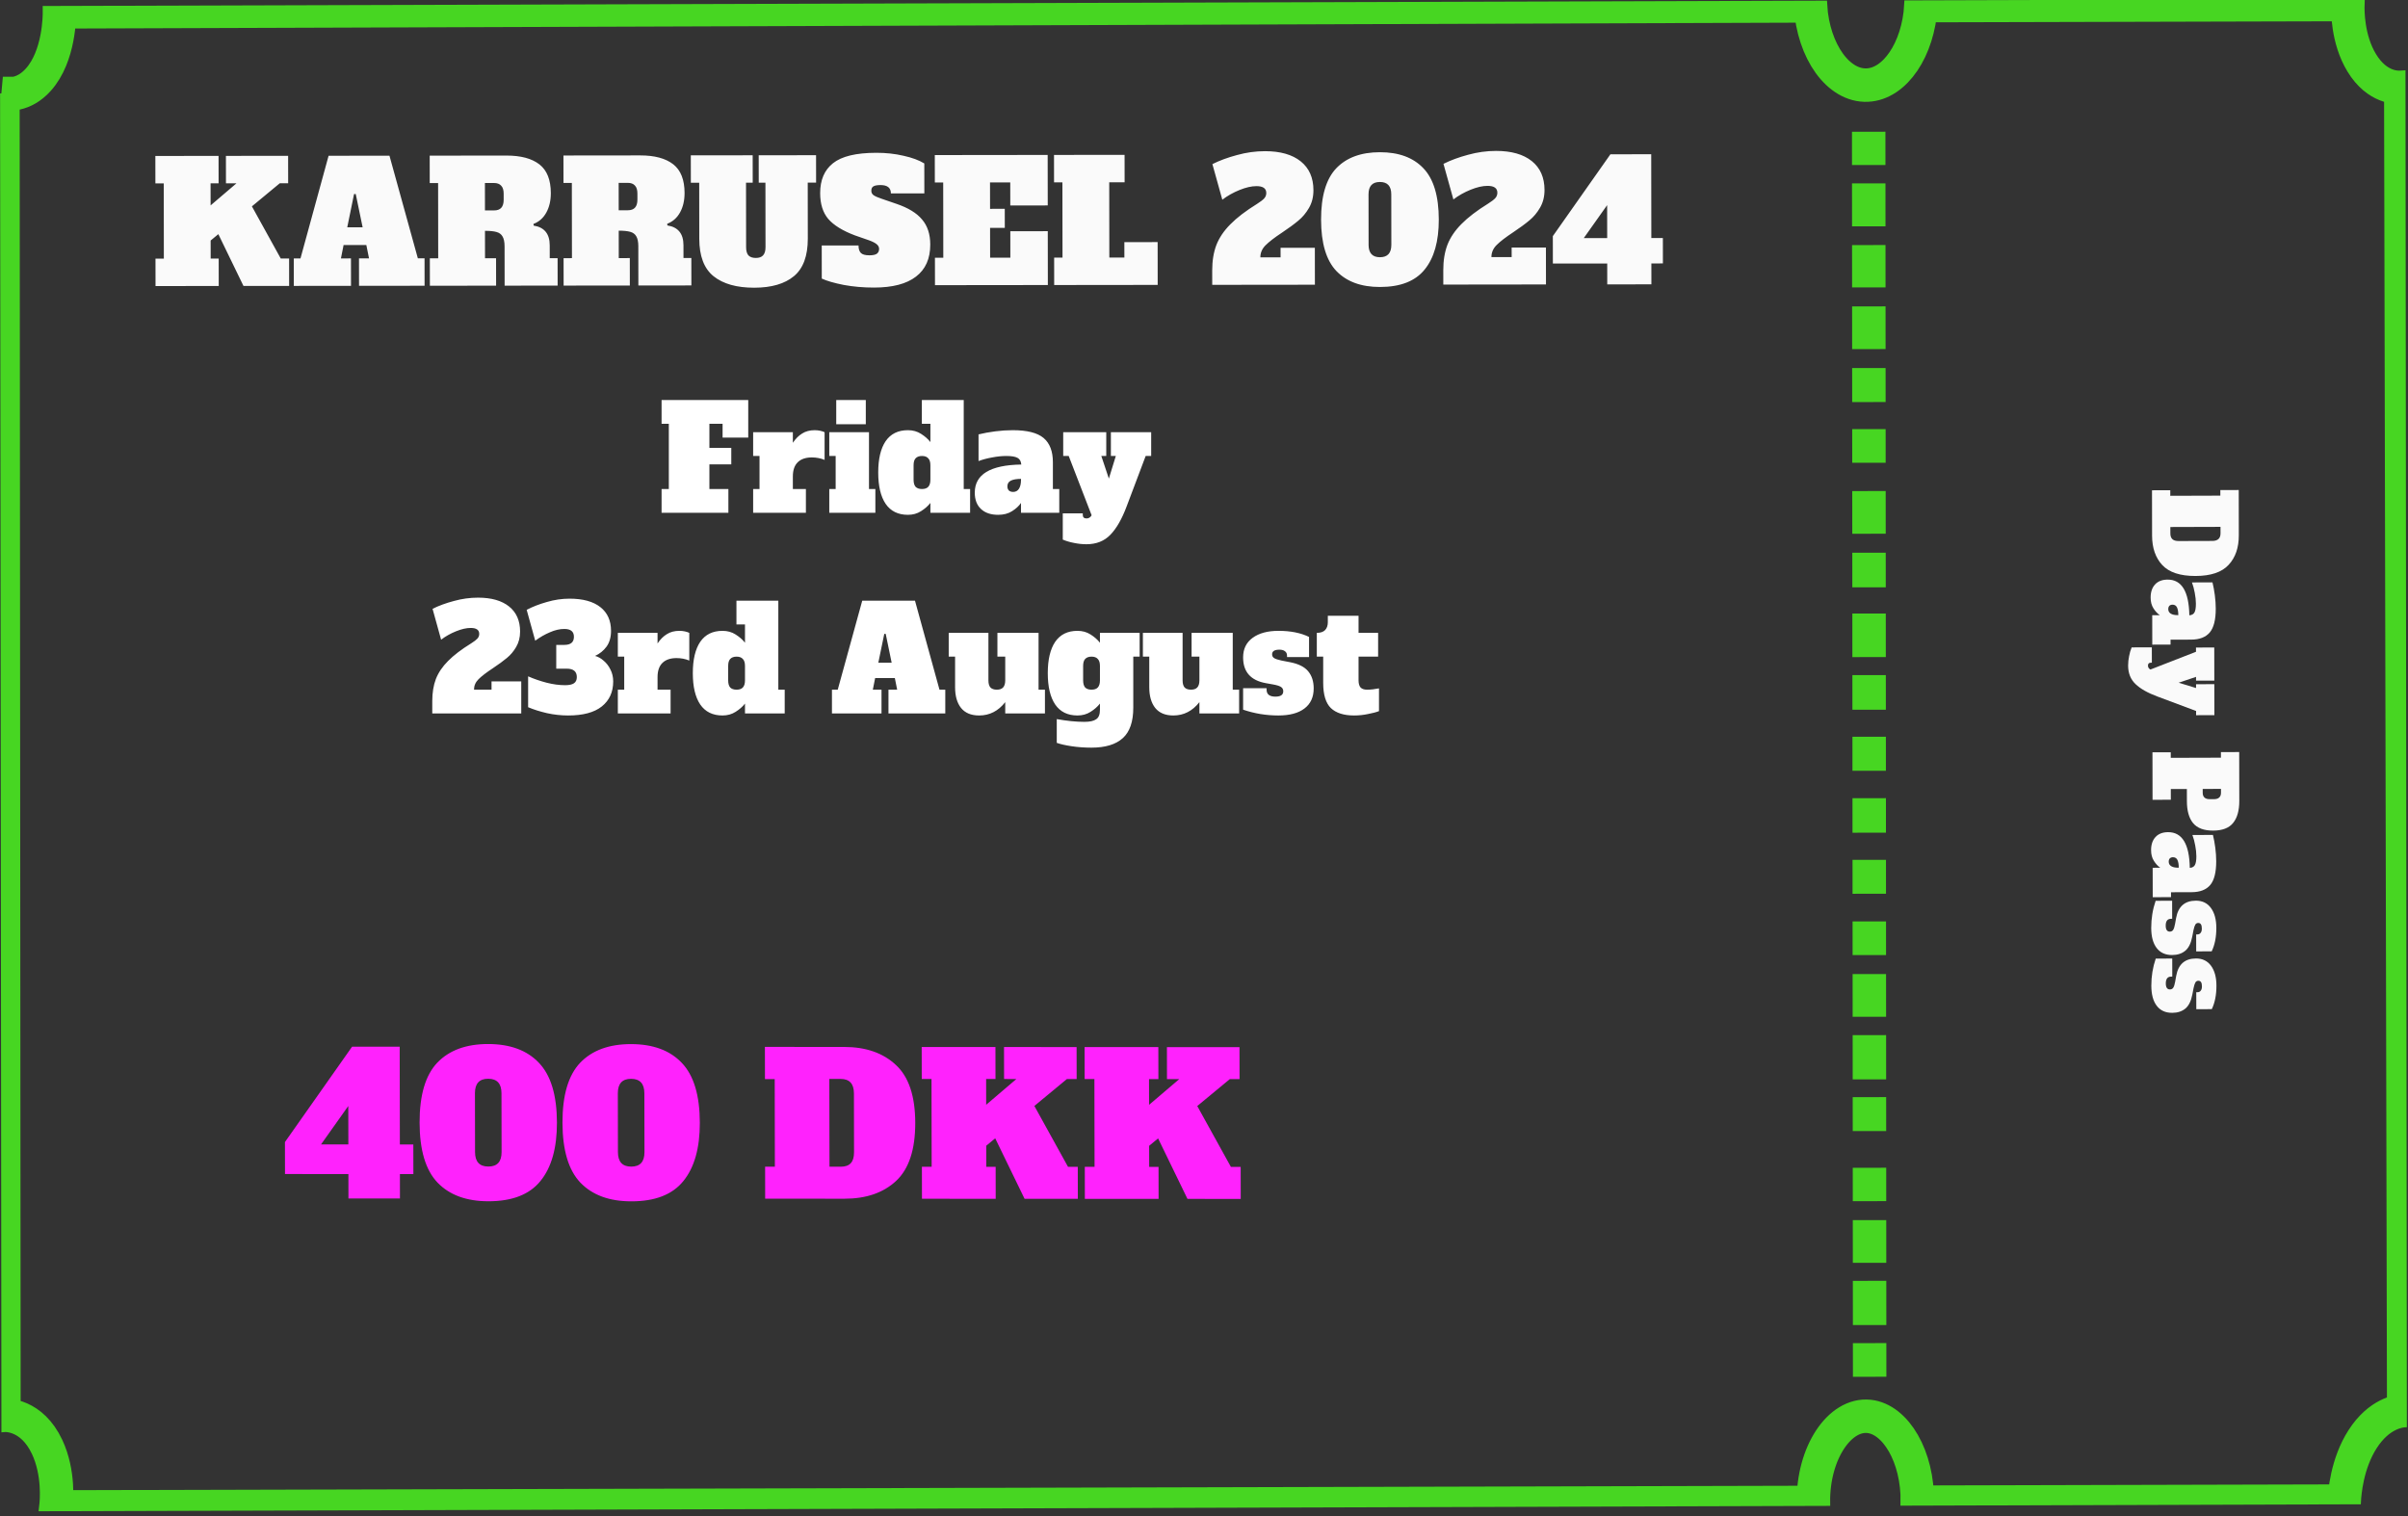 <svg width="432" height="272" viewBox="0 0 432 272" fill="none" xmlns="http://www.w3.org/2000/svg">
<rect x="0" y="0" width="432" height="272" fill="#333333" stroke="none"/>
<g clip-path="url(#clip0_181_1253)">
<path d="M0.515 16.763C1.279 16.903 4.176 17.305 6.868 14.304C10.676 10.07 10.671 2.804 10.67 2.126C115.384 1.765 220.088 1.42 324.802 1.059C325.331 9.286 329.851 15.5 335 15.266C339.947 15.049 344.136 8.922 344.623 1.009L421.21 0.814C421.18 1.744 421.094 6.993 423.702 11.274C426.491 15.869 430.161 15.702 430.704 15.669C430.875 94.807 431.047 173.945 431.228 253.083C430.373 253.148 426.814 253.599 423.861 258.193C421.018 262.613 420.64 267.91 420.561 269.313L343.973 269.508C344.078 261.327 340.08 254.607 335.293 254.115C330.074 253.577 325.232 260.603 325.33 269.555L10.031 270.357C10.141 269.396 10.63 264.24 8.454 259.596C5.684 253.708 1.089 253.894 0.706 253.926L0.525 16.763L0.515 16.763Z" stroke="#4CFF1F" stroke-opacity="0.8" stroke-width="6" stroke-miterlimit="10"/>
<path d="M335.248 23.635L335.252 29.609" stroke="#4CFF1F" stroke-opacity="0.8" stroke-width="6" stroke-miterlimit="10"/>
<path d="M335.255 32.902L335.261 40.61" stroke="#4CFF1F" stroke-opacity="0.8" stroke-width="6" stroke-miterlimit="10"/>
<path d="M335.263 43.967L335.269 51.565" stroke="#4CFF1F" stroke-opacity="0.8" stroke-width="6" stroke-miterlimit="10"/>
<path d="M335.272 54.969L335.277 62.63" stroke="#4CFF1F" stroke-opacity="0.8" stroke-width="6" stroke-miterlimit="10"/>
<path d="M335.28 66.033L335.285 72.133" stroke="#4CFF1F" stroke-opacity="0.8" stroke-width="6" stroke-miterlimit="10"/>
<path d="M335.288 76.987L335.293 83.024" stroke="#4CFF1F" stroke-opacity="0.8" stroke-width="6" stroke-miterlimit="10"/>
<path d="M335.297 88.099L335.303 95.76" stroke="#4CFF1F" stroke-opacity="0.8" stroke-width="6" stroke-miterlimit="10"/>
<path d="M335.305 99.164L335.31 105.375" stroke="#4CFF1F" stroke-opacity="0.8" stroke-width="6" stroke-miterlimit="10"/>
<path d="M335.314 110.071L335.32 117.889" stroke="#4CFF1F" stroke-opacity="0.8" stroke-width="6" stroke-miterlimit="10"/>
<path d="M335.322 121.12L335.327 127.33" stroke="#4CFF1F" stroke-opacity="0.8" stroke-width="6" stroke-miterlimit="10"/>
<path d="M335.331 132.184L335.335 138.284" stroke="#4CFF1F" stroke-opacity="0.8" stroke-width="6" stroke-miterlimit="10"/>
<path d="M335.339 143.201L335.344 149.396" stroke="#4CFF1F" stroke-opacity="0.8" stroke-width="6" stroke-miterlimit="10"/>
<path d="M335.348 154.266L335.352 160.351" stroke="#4CFF1F" stroke-opacity="0.8" stroke-width="6" stroke-miterlimit="10"/>
<path d="M335.356 165.315L335.361 171.352" stroke="#4CFF1F" stroke-opacity="0.8" stroke-width="6" stroke-miterlimit="10"/>
<path d="M335.363 174.756L335.369 182.417" stroke="#4CFF1F" stroke-opacity="0.8" stroke-width="6" stroke-miterlimit="10"/>
<path d="M335.372 185.71L335.378 193.654" stroke="#4CFF1F" stroke-opacity="0.8" stroke-width="6" stroke-miterlimit="10"/>
<path d="M335.38 196.838L335.385 202.922" stroke="#4CFF1F" stroke-opacity="0.8" stroke-width="6" stroke-miterlimit="10"/>
<path d="M335.39 209.51L335.394 215.5" stroke="#4CFF1F" stroke-opacity="0.8" stroke-width="6" stroke-miterlimit="10"/>
<path d="M335.397 218.904L335.403 226.565" stroke="#4CFF1F" stroke-opacity="0.8" stroke-width="6" stroke-miterlimit="10"/>
<path d="M335.406 229.795L335.412 237.724" stroke="#4CFF1F" stroke-opacity="0.8" stroke-width="6" stroke-miterlimit="10"/>
<path d="M335.414 240.97L335.419 247.007" stroke="#4CFF1F" stroke-opacity="0.8" stroke-width="6" stroke-miterlimit="10"/>
<path d="M389.353 87.952L389.354 88.952L398.334 88.924L398.333 87.924L401.633 87.914L401.647 96.034C401.651 98.261 401.041 100.03 399.817 101.34C398.606 102.664 396.627 103.33 393.88 103.338C391.134 103.346 389.146 102.692 387.917 101.376C386.701 100.073 386.091 98.308 386.087 96.082L386.073 87.962L389.353 87.952ZM389.367 95.712C389.367 96.165 389.488 96.504 389.728 96.731C389.969 96.956 390.342 97.069 390.849 97.067L396.889 97.049C397.876 97.046 398.368 96.591 398.367 95.684L398.364 94.524L389.364 94.552L389.367 95.712ZM389.402 115.646L386.122 115.656L386.113 110.376L387.473 110.372C387.046 110.08 386.665 109.667 386.331 109.135C385.996 108.616 385.829 107.977 385.827 107.217C385.825 106.217 386.091 105.429 386.623 104.854C387.155 104.279 387.908 103.99 388.881 103.987C391.401 103.98 392.699 106.116 392.773 110.396C393.226 110.354 393.533 110.18 393.692 109.873C393.865 109.566 393.951 109.045 393.949 108.312C393.948 107.712 393.88 107.065 393.746 106.373C393.624 105.693 393.457 105.067 393.242 104.494L396.922 104.483C397.097 105.189 397.238 105.955 397.346 106.782C397.455 107.608 397.509 108.415 397.511 109.201C397.514 111.188 397.157 112.609 396.438 113.464C395.72 114.32 394.607 114.75 393.101 114.755L389.401 114.766L389.402 115.646ZM390.793 110.362C390.792 109.762 390.711 109.295 390.55 108.962C390.39 108.643 390.123 108.484 389.75 108.485C389.523 108.485 389.336 108.553 389.19 108.686C389.057 108.833 388.99 109.034 388.991 109.287C388.992 109.634 389.139 109.9 389.432 110.086C389.726 110.271 390.14 110.364 390.673 110.362L390.793 110.362ZM397.265 128.307L393.985 128.317L393.984 127.557L387.039 124.958C385.291 124.31 383.983 123.567 383.115 122.73C382.234 121.892 381.792 120.787 381.789 119.414C381.788 118.854 381.847 118.287 381.966 117.713C382.072 117.139 382.224 116.619 382.423 116.152L386.043 116.141L386.048 118.901L385.848 118.901C385.515 118.902 385.349 119.076 385.349 119.423C385.35 119.729 385.497 119.962 385.79 120.121L393.965 116.937L393.963 116.177L397.243 116.167L397.254 122.107L393.974 122.117L393.973 121.437L390.855 122.486L393.976 123.437L393.975 122.757L397.255 122.747L397.265 128.307ZM389.437 134.963L389.439 135.963L398.439 135.936L398.437 134.936L401.717 134.926L401.733 143.706C401.736 145.426 401.365 146.74 400.62 147.649C399.888 148.558 398.696 149.015 397.042 149.02C395.389 149.025 394.188 148.576 393.44 147.671C392.705 146.767 392.336 145.455 392.333 143.735L392.329 141.555L389.449 141.563L389.452 143.483L386.172 143.493L386.157 134.973L389.437 134.963ZM395.17 142.226C395.171 142.999 395.599 143.385 396.452 143.382L397.172 143.38C397.612 143.379 397.932 143.278 398.132 143.077C398.345 142.89 398.451 142.603 398.45 142.216L398.449 141.536L395.169 141.546L395.17 142.226ZM389.484 160.958L386.204 160.968L386.194 155.688L387.554 155.684C387.127 155.392 386.746 154.98 386.412 154.447C386.078 153.928 385.91 153.289 385.909 152.529C385.907 151.529 386.172 150.742 386.704 150.167C387.237 149.592 387.989 149.303 388.963 149.3C391.483 149.292 392.78 151.428 392.854 155.708C393.308 155.667 393.614 155.492 393.773 155.185C393.946 154.878 394.032 154.358 394.031 153.624C394.029 153.024 393.962 152.378 393.827 151.685C393.706 151.005 393.538 150.379 393.324 149.807L397.004 149.795C397.178 150.502 397.32 151.268 397.428 152.094C397.536 152.92 397.591 153.727 397.592 154.514C397.596 156.5 397.238 157.921 396.52 158.777C395.801 159.632 394.689 160.062 393.182 160.067L389.482 160.078L389.484 160.958ZM390.874 155.674C390.873 155.074 390.792 154.608 390.632 154.275C390.471 153.955 390.204 153.796 389.831 153.797C389.604 153.798 389.418 153.865 389.271 153.999C389.138 154.146 389.072 154.346 389.072 154.599C389.073 154.946 389.22 155.212 389.514 155.398C389.807 155.584 390.221 155.676 390.754 155.674L390.874 155.674ZM385.934 166.474C385.931 164.794 386.194 163.173 386.725 161.611L389.685 161.602L389.691 164.842L389.491 164.843C388.851 164.845 388.531 165.252 388.533 166.066C388.534 166.786 388.781 167.145 389.275 167.144C389.541 167.143 389.741 167.035 389.874 166.822C390.007 166.621 390.12 166.261 390.212 165.741L390.39 164.74C390.76 162.646 391.945 161.595 393.945 161.589C395.105 161.586 396.006 162.023 396.647 162.901C397.289 163.779 397.611 164.965 397.614 166.458C397.617 168.125 397.339 169.532 396.781 170.681L394.001 170.689L393.996 167.649L394.196 167.649C394.462 167.648 394.662 167.554 394.795 167.367C394.942 167.193 395.014 166.933 395.014 166.586C395.013 165.919 394.799 165.587 394.372 165.588C394.145 165.589 393.972 165.683 393.853 165.87C393.733 166.057 393.62 166.397 393.514 166.891L393.296 168.031C393.072 169.219 392.653 170.067 392.041 170.575C391.429 171.084 390.642 171.339 389.682 171.342C388.469 171.346 387.542 170.922 386.9 170.071C386.259 169.233 385.936 168.034 385.934 166.474ZM385.952 176.845C385.949 175.165 386.213 173.544 386.743 171.982L389.703 171.973L389.709 175.213L389.509 175.214C388.869 175.216 388.55 175.624 388.551 176.437C388.553 177.157 388.8 177.516 389.293 177.515C389.56 177.514 389.76 177.407 389.893 177.193C390.026 176.992 390.138 176.632 390.231 176.112L390.409 175.111C390.779 173.017 391.963 171.967 393.963 171.96C395.123 171.957 396.024 172.394 396.666 173.272C397.307 174.15 397.63 175.336 397.632 176.829C397.635 178.496 397.358 179.904 396.8 181.052L394.02 181.06L394.014 178.02L394.214 178.02C394.481 178.019 394.681 177.925 394.814 177.738C394.96 177.564 395.033 177.304 395.032 176.957C395.031 176.291 394.817 175.958 394.391 175.959C394.164 175.96 393.991 176.054 393.871 176.241C393.751 176.428 393.639 176.768 393.533 177.262L393.315 178.402C393.09 179.59 392.672 180.438 392.06 180.946C391.447 181.455 390.661 181.711 389.701 181.713C388.488 181.717 387.56 181.293 386.919 180.442C386.277 179.604 385.955 178.405 385.952 176.845Z" fill="#FAFAFA"/>
<path d="M50.365 46.376L51.865 46.375L51.872 51.295L43.682 51.304L39.17 42.009L37.791 43.151L37.795 46.391L39.235 46.389L39.242 51.309L27.902 51.322L27.895 46.402L29.395 46.401L29.378 32.901L27.878 32.902L27.871 27.982L39.211 27.969L39.218 32.889L37.778 32.891L37.783 36.851L42.428 32.886L40.538 32.888L40.531 27.968L51.691 27.955L51.697 32.875L50.197 32.877L45.193 37.022L50.365 46.376ZM74.964 46.348L76.164 46.347L76.171 51.267L64.411 51.28L64.404 46.36L66.204 46.358L65.721 43.959L61.641 43.963L61.164 46.364L62.964 46.362L62.971 51.282L52.711 51.294L52.704 46.374L53.904 46.372L58.95 27.946L69.87 27.934L74.964 46.348ZM62.297 40.783L65.057 40.779L63.819 34.811L63.519 34.811L62.297 40.783ZM77.114 46.346L78.614 46.344L78.596 32.844L77.096 32.846L77.09 27.925L90.86 27.91C93.44 27.907 95.41 28.434 96.772 29.493C98.133 30.551 98.815 32.27 98.819 34.65C98.82 35.99 98.552 37.151 98.013 38.131C97.475 39.112 96.705 39.793 95.706 40.174L95.736 40.474C97.657 40.772 98.618 41.951 98.621 44.011L98.624 46.321L100.034 46.319L100.041 51.239L90.531 51.25L90.521 44.2C90.52 43.42 90.399 42.83 90.159 42.43C89.938 42.031 89.578 41.761 89.078 41.622C88.598 41.482 87.907 41.413 87.007 41.414L87.014 46.334L88.994 46.332L89.001 51.252L77.121 51.266L77.114 46.346ZM88.623 37.752C89.203 37.752 89.632 37.601 89.912 37.301C90.212 36.98 90.361 36.49 90.36 35.83L90.359 34.75C90.358 34.09 90.207 33.61 89.907 33.311C89.626 32.991 89.196 32.831 88.616 32.832L86.996 32.834L87.003 37.754L88.623 37.752ZM101.108 46.318L102.608 46.316L102.59 32.816L101.09 32.818L101.084 27.898L114.854 27.882C117.434 27.879 119.404 28.407 120.766 29.465C122.127 30.523 122.809 32.243 122.813 34.623C122.814 35.963 122.546 37.123 122.007 38.104C121.469 39.084 120.699 39.765 119.7 40.146L119.73 40.446C121.651 40.744 122.612 41.923 122.615 43.983L122.618 46.293L124.028 46.291L124.035 51.211L114.525 51.222L114.515 44.172C114.514 43.392 114.394 42.803 114.153 42.403C113.932 42.003 113.572 41.733 113.072 41.594C112.592 41.455 111.902 41.385 111.002 41.386L111.008 46.306L112.988 46.304L112.995 51.224L101.115 51.238L101.108 46.318ZM112.617 37.724C113.197 37.724 113.627 37.573 113.906 37.273C114.206 36.953 114.355 36.462 114.354 35.803L114.353 34.722C114.352 34.062 114.201 33.583 113.901 33.283C113.62 32.963 113.19 32.804 112.61 32.804L110.99 32.806L110.997 37.726L112.617 37.724ZM135.304 51.618C132.164 51.622 129.733 50.935 128.011 49.557C126.309 48.179 125.456 45.94 125.452 42.84L125.439 32.79L123.939 32.791L123.932 27.871L135.032 27.859L135.039 32.779L133.839 32.78L133.854 44.36C133.855 45.02 133.996 45.51 134.276 45.83C134.577 46.129 135.017 46.279 135.597 46.278C136.177 46.277 136.607 46.127 136.886 45.827C137.186 45.506 137.335 45.016 137.334 44.356L137.319 32.776L136.119 32.777L136.112 27.857L146.402 27.846L146.409 32.766L144.909 32.767L144.922 42.817C144.926 45.917 144.099 48.158 142.441 49.54C140.783 50.922 138.404 51.615 135.304 51.618ZM156.821 51.593C154.901 51.596 153.081 51.438 151.361 51.12C149.66 50.782 148.35 50.403 147.429 49.984L147.421 44.044L154.021 44.037C154.022 44.657 154.163 45.107 154.443 45.386C154.724 45.666 155.234 45.805 155.974 45.804C156.594 45.804 157.034 45.713 157.293 45.533C157.573 45.333 157.713 45.042 157.712 44.663C157.712 44.343 157.581 44.073 157.321 43.853C157.061 43.613 156.611 43.374 155.97 43.135L153.389 42.237C151.168 41.4 149.567 40.412 148.585 39.273C147.624 38.134 147.142 36.595 147.139 34.655C147.136 32.295 147.903 30.504 149.442 29.282C151 28.04 153.589 27.417 157.209 27.413C158.949 27.411 160.58 27.589 162.1 27.947C163.64 28.286 164.881 28.744 165.822 29.323L165.829 34.693L159.829 34.7C159.828 33.7 159.207 33.201 157.967 33.202C157.367 33.203 156.937 33.283 156.677 33.444C156.438 33.584 156.318 33.844 156.318 34.224C156.319 34.564 156.459 34.834 156.739 35.034C157.04 35.233 157.52 35.443 158.18 35.662L160.791 36.559C162.912 37.276 164.454 38.215 165.415 39.374C166.397 40.512 166.889 42.012 166.891 43.872C166.895 46.412 166.037 48.333 164.319 49.635C162.621 50.937 160.121 51.59 156.821 51.593ZM167.736 51.161L167.729 46.241L169.229 46.239L169.211 32.739L167.711 32.741L167.705 27.821L187.955 27.797L187.967 36.858L181.247 36.865L181.241 32.725L177.611 32.73L177.618 37.469L180.258 37.466L180.262 40.886L177.622 40.889L177.629 46.23L181.259 46.225L181.253 41.485L187.973 41.477L187.986 51.138L167.736 51.161ZM189.122 51.136L189.116 46.216L190.616 46.215L190.598 32.715L189.098 32.716L189.091 27.796L201.751 27.782L201.758 32.702L198.998 32.705L199.016 46.205L201.716 46.202L201.712 43.442L207.682 43.435L207.692 51.115L189.122 51.136ZM217.473 48.523C217.47 46.803 217.718 45.283 218.217 43.963C218.735 42.642 219.573 41.401 220.732 40.24C221.89 39.058 223.488 37.837 225.527 36.574C226.126 36.194 226.546 35.873 226.786 35.613C227.045 35.332 227.175 35.002 227.174 34.622C227.173 33.802 226.583 33.393 225.403 33.394C224.523 33.395 223.513 33.627 222.373 34.088C221.234 34.549 220.205 35.13 219.286 35.831L217.507 29.443C218.786 28.802 220.256 28.26 221.915 27.818C223.575 27.356 225.244 27.125 226.924 27.123C229.684 27.119 231.825 27.727 233.347 28.945C234.868 30.163 235.631 31.892 235.634 34.133C235.635 35.333 235.367 36.393 234.828 37.313C234.309 38.214 233.67 38.975 232.911 39.596C232.172 40.217 231.203 40.928 230.004 41.729C228.665 42.611 227.676 43.372 227.037 44.013C226.417 44.633 226.108 45.353 226.11 46.173L229.74 46.169L229.737 44.459L235.887 44.452L235.896 51.082L217.476 51.103L217.473 48.523ZM247.579 51.489C244.199 51.493 241.588 50.536 239.745 48.618C237.923 46.7 237.009 43.631 237.003 39.411C236.997 35.191 237.903 32.12 239.721 30.198C241.558 28.276 244.167 27.313 247.547 27.309C250.927 27.305 253.528 28.262 255.351 30.18C257.193 32.098 258.117 35.167 258.123 39.387C258.128 43.287 257.282 46.278 255.585 48.359C253.908 50.441 251.239 51.484 247.579 51.489ZM247.572 46.149C248.932 46.147 249.611 45.406 249.609 43.926L249.597 34.866C249.595 33.386 248.914 32.647 247.554 32.649C246.194 32.65 245.515 33.391 245.517 34.871L245.529 43.931C245.531 45.411 246.212 46.15 247.572 46.149ZM258.928 48.476C258.925 46.756 259.173 45.235 259.672 43.915C260.19 42.594 261.028 41.353 262.187 40.192C263.345 39.011 264.943 37.789 266.982 36.526C267.581 36.146 268.001 35.825 268.241 35.565C268.5 35.285 268.63 34.954 268.629 34.574C268.628 33.754 268.038 33.345 266.858 33.346C265.978 33.347 264.968 33.579 263.828 34.04C262.689 34.501 261.66 35.083 260.741 35.783L258.962 29.396C260.241 28.754 261.711 28.212 263.37 27.77C265.03 27.309 266.699 27.077 268.379 27.075C271.139 27.072 273.28 27.679 274.802 28.897C276.323 30.116 277.086 31.845 277.089 34.085C277.09 35.285 276.822 36.345 276.283 37.266C275.764 38.166 275.125 38.927 274.366 39.548C273.627 40.169 272.658 40.88 271.459 41.681C270.12 42.563 269.131 43.324 268.492 43.965C267.872 44.585 267.563 45.306 267.565 46.126L271.195 46.121L271.192 44.411L277.342 44.404L277.351 51.034L258.931 51.056L258.928 48.476ZM288.343 51.022L288.338 47.272L278.588 47.283L278.582 42.363L288.912 27.681L296.232 27.673L296.252 42.703L298.322 42.7L298.328 47.26L296.258 47.263L296.263 51.013L288.343 51.022ZM284.132 42.717L288.332 42.712L288.325 36.802L284.132 42.717Z" fill="#FAFAFA"/>
<path d="M118.688 92L118.688 87.736L119.988 87.736L119.988 76.036L118.688 76.036L118.688 71.772L134.236 71.772L134.236 78.506L129.634 78.506L129.634 76.036L127.268 76.036L127.268 80.352L131.194 80.352L131.194 83.316L127.268 83.316L127.268 87.736L130.674 87.736L130.674 92L118.688 92ZM146.166 77.18C146.512 77.18 146.842 77.215 147.154 77.284C147.466 77.353 147.726 77.44 147.934 77.544L147.934 82.51C147.223 82.215 146.46 82.068 145.646 82.068C144.554 82.068 143.713 82.354 143.124 82.926C142.534 83.498 142.24 84.347 142.24 85.474L142.24 87.736L144.58 87.736L144.58 92L135.116 92L135.116 87.736L136.26 87.736L136.26 81.808L135.116 81.808L135.116 77.544L142.24 77.544L142.24 79.442C142.725 78.714 143.28 78.159 143.904 77.778C144.528 77.379 145.282 77.18 146.166 77.18ZM150.023 76.114L150.023 71.772L155.327 71.772L155.327 76.114L150.023 76.114ZM148.775 92L148.775 87.736L149.919 87.736L149.919 81.808L148.775 81.808L148.775 77.544L155.899 77.544L155.899 87.736L157.043 87.736L157.043 92L148.775 92ZM162.885 92.364C161.117 92.364 159.782 91.705 158.881 90.388C157.997 89.071 157.555 87.199 157.555 84.772C157.555 82.345 157.997 80.473 158.881 79.156C159.782 77.839 161.117 77.18 162.885 77.18C163.769 77.18 164.549 77.397 165.225 77.83C165.918 78.263 166.482 78.757 166.915 79.312L166.915 76.036L165.381 76.036L165.381 71.772L172.895 71.772L172.895 87.736L174.039 87.736L174.039 92L166.915 92L166.915 90.232C166.482 90.787 165.918 91.281 165.225 91.714C164.549 92.147 163.769 92.364 162.885 92.364ZM165.407 87.736C165.91 87.736 166.282 87.606 166.525 87.346C166.785 87.069 166.915 86.644 166.915 86.072L166.915 83.472C166.915 82.9 166.785 82.484 166.525 82.224C166.282 81.947 165.91 81.808 165.407 81.808C164.904 81.808 164.523 81.947 164.263 82.224C164.02 82.484 163.899 82.9 163.899 83.472L163.899 86.072C163.899 86.644 164.02 87.069 164.263 87.346C164.523 87.606 164.904 87.736 165.407 87.736ZM190.034 87.736L190.034 92L183.17 92L183.17 90.232C182.789 90.787 182.252 91.281 181.558 91.714C180.882 92.147 180.05 92.364 179.062 92.364C177.762 92.364 176.74 92.017 175.994 91.324C175.249 90.631 174.876 89.651 174.876 88.386C174.876 85.11 177.658 83.429 183.222 83.342C183.17 82.753 182.945 82.354 182.546 82.146C182.148 81.921 181.472 81.808 180.518 81.808C179.738 81.808 178.898 81.895 177.996 82.068C177.112 82.224 176.298 82.441 175.552 82.718L175.552 77.934C176.471 77.709 177.468 77.527 178.542 77.388C179.617 77.249 180.666 77.18 181.688 77.18C184.271 77.18 186.117 77.648 187.226 78.584C188.336 79.52 188.89 80.967 188.89 82.926L188.89 87.736L190.034 87.736ZM183.17 85.916C182.39 85.916 181.784 86.02 181.35 86.228C180.934 86.436 180.726 86.783 180.726 87.268C180.726 87.563 180.813 87.805 180.986 87.996C181.177 88.169 181.437 88.256 181.766 88.256C182.217 88.256 182.564 88.065 182.806 87.684C183.049 87.303 183.17 86.765 183.17 86.072L183.17 85.916ZM206.524 77.544L206.524 81.808L205.536 81.808L202.13 90.83C201.281 93.101 200.31 94.799 199.218 95.926C198.126 97.07 196.688 97.642 194.902 97.642C194.174 97.642 193.438 97.564 192.692 97.408C191.947 97.269 191.271 97.07 190.664 96.81L190.664 92.104L194.252 92.104L194.252 92.364C194.252 92.797 194.478 93.014 194.928 93.014C195.327 93.014 195.63 92.823 195.838 92.442L191.73 81.808L190.742 81.808L190.742 77.544L198.464 77.544L198.464 81.808L197.58 81.808L198.932 85.864L200.18 81.808L199.296 81.808L199.296 77.544L206.524 77.544ZM77.55 125.764C77.55 124.273 77.767 122.956 78.2 121.812C78.651 120.668 79.379 119.593 80.384 118.588C81.39 117.565 82.776 116.508 84.544 115.416C85.064 115.087 85.428 114.809 85.636 114.584C85.862 114.341 85.974 114.055 85.974 113.726C85.974 113.015 85.463 112.66 84.44 112.66C83.678 112.66 82.802 112.859 81.814 113.258C80.826 113.657 79.934 114.159 79.136 114.766L77.602 109.228C78.712 108.673 79.986 108.205 81.424 107.824C82.863 107.425 84.31 107.226 85.766 107.226C88.158 107.226 90.013 107.755 91.33 108.812C92.648 109.869 93.306 111.369 93.306 113.31C93.306 114.35 93.072 115.269 92.604 116.066C92.154 116.846 91.599 117.505 90.94 118.042C90.299 118.579 89.458 119.195 88.418 119.888C87.257 120.651 86.399 121.309 85.844 121.864C85.307 122.401 85.038 123.025 85.038 123.736L88.184 123.736L88.184 122.254L93.514 122.254L93.514 128L77.55 128L77.55 125.764ZM106.759 117.678C107.296 117.817 107.808 118.103 108.293 118.536C108.796 118.952 109.203 119.481 109.515 120.122C109.844 120.763 110.009 121.474 110.009 122.254C110.009 124.161 109.324 125.66 107.955 126.752C106.603 127.827 104.592 128.364 101.923 128.364C100.658 128.364 99.392 128.225 98.127 127.948C96.862 127.653 95.735 127.298 94.747 126.882L94.747 121.344C95.822 121.812 96.931 122.193 98.075 122.488C99.236 122.783 100.337 122.93 101.377 122.93C102.105 122.93 102.634 122.817 102.963 122.592C103.31 122.367 103.483 121.994 103.483 121.474C103.483 120.469 102.876 119.966 101.663 119.966L99.791 119.966L99.791 115.702L101.247 115.702C102.391 115.702 102.963 115.217 102.963 114.246C102.963 113.31 102.391 112.842 101.247 112.842C100.415 112.842 99.548 113.041 98.647 113.44C97.746 113.821 96.87 114.324 96.021 114.948L94.487 109.41C95.544 108.855 96.749 108.387 98.101 108.006C99.453 107.607 100.814 107.408 102.183 107.408C104.575 107.408 106.412 107.911 107.695 108.916C108.978 109.921 109.619 111.343 109.619 113.18C109.619 114.324 109.35 115.269 108.813 116.014C108.276 116.742 107.591 117.297 106.759 117.678ZM121.892 113.18C122.239 113.18 122.568 113.215 122.88 113.284C123.192 113.353 123.452 113.44 123.66 113.544L123.66 118.51C122.95 118.215 122.187 118.068 121.372 118.068C120.28 118.068 119.44 118.354 118.85 118.926C118.261 119.498 117.966 120.347 117.966 121.474L117.966 123.736L120.306 123.736L120.306 128L110.842 128L110.842 123.736L111.986 123.736L111.986 117.808L110.842 117.808L110.842 113.544L117.966 113.544L117.966 115.442C118.452 114.714 119.006 114.159 119.63 113.778C120.254 113.379 121.008 113.18 121.892 113.18ZM129.623 128.364C127.855 128.364 126.521 127.705 125.619 126.388C124.735 125.071 124.293 123.199 124.293 120.772C124.293 118.345 124.735 116.473 125.619 115.156C126.521 113.839 127.855 113.18 129.623 113.18C130.507 113.18 131.287 113.397 131.963 113.83C132.657 114.263 133.22 114.757 133.653 115.312L133.653 112.036L132.119 112.036L132.119 107.772L139.633 107.772L139.633 123.736L140.777 123.736L140.777 128L133.653 128L133.653 126.232C133.22 126.787 132.657 127.281 131.963 127.714C131.287 128.147 130.507 128.364 129.623 128.364ZM132.145 123.736C132.648 123.736 133.021 123.606 133.263 123.346C133.523 123.069 133.653 122.644 133.653 122.072L133.653 119.472C133.653 118.9 133.523 118.484 133.263 118.224C133.021 117.947 132.648 117.808 132.145 117.808C131.643 117.808 131.261 117.947 131.001 118.224C130.759 118.484 130.637 118.9 130.637 119.472L130.637 122.072C130.637 122.644 130.759 123.069 131.001 123.346C131.261 123.606 131.643 123.736 132.145 123.736ZM168.545 123.736L169.585 123.736L169.585 128L159.393 128L159.393 123.736L160.953 123.736L160.537 121.656L157.001 121.656L156.585 123.736L158.145 123.736L158.145 128L149.253 128L149.253 123.736L150.293 123.736L154.687 107.772L164.151 107.772L168.545 123.736ZM157.573 118.9L159.965 118.9L158.899 113.726L158.639 113.726L157.573 118.9ZM187.465 123.736L187.465 128L180.341 128L180.341 125.972C179.093 127.567 177.533 128.364 175.661 128.364C174.222 128.364 173.139 127.913 172.411 127.012C171.7 126.111 171.345 124.871 171.345 123.294L171.345 117.808L170.201 117.808L170.201 113.544L177.325 113.544L177.325 122.072C177.325 122.644 177.446 123.069 177.689 123.346C177.949 123.606 178.33 123.736 178.833 123.736C179.335 123.736 179.708 123.606 179.951 123.346C180.211 123.069 180.341 122.644 180.341 122.072L180.341 117.808L178.937 117.808L178.937 113.544L186.321 113.544L186.321 123.736L187.465 123.736ZM195.799 134.136C194.551 134.136 193.355 134.049 192.211 133.876C191.084 133.703 190.209 133.503 189.585 133.278L189.585 129.014C191.422 129.343 193.069 129.508 194.525 129.508C195.513 129.508 196.224 129.352 196.657 129.04C197.108 128.745 197.333 128.182 197.333 127.35L197.333 126.232C196.9 126.787 196.336 127.281 195.643 127.714C194.967 128.147 194.187 128.364 193.303 128.364C191.535 128.364 190.2 127.705 189.299 126.388C188.415 125.071 187.973 123.199 187.973 120.772C187.973 118.345 188.415 116.473 189.299 115.156C190.2 113.839 191.535 113.18 193.303 113.18C194.187 113.18 194.967 113.397 195.643 113.83C196.336 114.263 196.9 114.757 197.333 115.312L197.333 113.544L204.457 113.544L204.457 117.808L203.313 117.808L203.313 126.96C203.313 129.473 202.689 131.293 201.441 132.42C200.193 133.564 198.312 134.136 195.799 134.136ZM195.825 123.736C196.328 123.736 196.7 123.606 196.943 123.346C197.203 123.069 197.333 122.644 197.333 122.072L197.333 119.472C197.333 118.9 197.203 118.484 196.943 118.224C196.7 117.947 196.328 117.808 195.825 117.808C195.322 117.808 194.941 117.947 194.681 118.224C194.438 118.484 194.317 118.9 194.317 119.472L194.317 122.072C194.317 122.644 194.438 123.069 194.681 123.346C194.941 123.606 195.322 123.736 195.825 123.736ZM222.301 123.736L222.301 128L215.177 128L215.177 125.972C213.929 127.567 212.369 128.364 210.497 128.364C209.058 128.364 207.975 127.913 207.247 127.012C206.536 126.111 206.181 124.871 206.181 123.294L206.181 117.808L205.037 117.808L205.037 113.544L212.161 113.544L212.161 122.072C212.161 122.644 212.282 123.069 212.525 123.346C212.785 123.606 213.166 123.736 213.669 123.736C214.171 123.736 214.544 123.606 214.787 123.346C215.047 123.069 215.177 122.644 215.177 122.072L215.177 117.808L213.773 117.808L213.773 113.544L221.157 113.544L221.157 123.736L222.301 123.736ZM229.335 128.364C227.151 128.364 225.045 128.017 223.017 127.324L223.017 123.476L227.229 123.476L227.229 123.736C227.229 124.568 227.757 124.984 228.815 124.984C229.751 124.984 230.219 124.663 230.219 124.022C230.219 123.675 230.08 123.415 229.803 123.242C229.543 123.069 229.075 122.921 228.399 122.8L227.099 122.566C224.377 122.081 223.017 120.538 223.017 117.938C223.017 116.43 223.589 115.26 224.733 114.428C225.877 113.596 227.419 113.18 229.361 113.18C231.527 113.18 233.356 113.544 234.847 114.272L234.847 117.886L230.895 117.886L230.895 117.626C230.895 117.279 230.773 117.019 230.531 116.846C230.305 116.655 229.967 116.56 229.517 116.56C228.65 116.56 228.217 116.837 228.217 117.392C228.217 117.687 228.338 117.912 228.581 118.068C228.823 118.224 229.265 118.371 229.907 118.51L231.389 118.796C232.931 119.091 234.032 119.637 234.691 120.434C235.349 121.231 235.679 122.254 235.679 123.502C235.679 125.079 235.124 126.284 234.015 127.116C232.923 127.948 231.363 128.364 229.335 128.364ZM242.921 128.364C241.084 128.364 239.697 127.922 238.761 127.038C237.843 126.137 237.383 124.629 237.383 122.514L237.383 117.808L236.239 117.808L236.239 113.544C236.898 113.544 237.392 113.379 237.721 113.05C238.051 112.703 238.215 112.235 238.215 111.646L238.215 110.476L243.727 110.476L243.727 113.544L247.237 113.544L247.237 117.808L243.727 117.808L243.727 122.072C243.727 122.644 243.849 123.069 244.091 123.346C244.351 123.606 244.733 123.736 245.235 123.736C245.894 123.736 246.613 123.658 247.393 123.502L247.393 127.584C246.908 127.775 246.249 127.948 245.417 128.104C244.603 128.277 243.771 128.364 242.921 128.364Z" fill="white"/>
<path d="M62.512 215.017L62.505 210.642L51.13 210.636L51.12 204.896L63.165 187.787L71.705 187.792L71.736 205.327L74.151 205.328L74.16 210.648L71.745 210.647L71.752 215.022L62.512 215.017ZM57.596 205.32L62.496 205.322L62.484 198.427L57.596 205.32ZM87.62 215.52C83.677 215.518 80.63 214.396 78.479 212.155C76.352 209.914 75.284 206.332 75.276 201.409C75.267 196.485 76.323 192.904 78.442 190.665C80.585 188.426 83.628 187.308 87.571 187.31C91.515 187.312 94.55 188.434 96.677 190.675C98.828 192.916 99.907 196.498 99.915 201.421C99.923 205.971 98.938 209.459 96.959 211.885C95.003 214.31 91.89 215.522 87.62 215.52ZM87.609 209.29C89.196 209.291 89.988 208.428 89.985 206.701L89.966 196.131C89.963 194.405 89.169 193.541 87.582 193.54C85.995 193.539 85.204 194.402 85.206 196.129L85.225 206.699C85.228 208.425 86.022 209.289 87.609 209.29ZM113.255 215.533C109.311 215.531 106.264 214.409 104.114 212.168C101.987 209.927 100.919 206.345 100.91 201.422C100.902 196.498 101.957 192.917 104.077 190.678C106.22 188.44 109.263 187.321 113.206 187.323C117.149 187.325 120.185 188.447 122.312 190.688C124.462 192.929 125.542 196.511 125.55 201.434C125.558 205.984 124.572 209.472 122.593 211.898C120.637 214.324 117.525 215.535 113.255 215.533ZM113.244 209.303C114.83 209.304 115.622 208.441 115.619 206.714L115.601 196.144C115.598 194.418 114.803 193.554 113.217 193.553C111.63 193.552 110.838 194.415 110.841 196.142L110.859 206.712C110.862 208.439 111.657 209.302 113.244 209.303ZM137.262 209.315L139.012 209.316L138.985 193.601L137.235 193.6L137.225 187.825L151.435 187.833C155.331 187.835 158.425 188.91 160.715 191.058C163.029 193.182 164.19 196.648 164.198 201.454C164.206 206.261 163.057 209.737 160.751 211.882C158.468 214.005 155.378 215.065 151.481 215.063L137.272 215.055L137.262 209.315ZM150.842 209.322C151.635 209.323 152.23 209.113 152.626 208.693C153.021 208.274 153.219 207.62 153.217 206.734L153.199 196.164C153.196 194.437 152.401 193.573 150.814 193.572L148.784 193.571L148.812 209.321L150.842 209.322ZM191.606 209.343L193.356 209.344L193.366 215.084L183.811 215.079L178.543 204.227L176.935 205.556L176.941 209.336L178.621 209.337L178.631 215.077L165.401 215.07L165.391 209.33L167.141 209.331L167.114 193.581L165.364 193.58L165.354 187.84L178.584 187.847L178.594 193.587L176.914 193.586L176.922 198.206L182.339 193.589L180.134 193.587L180.124 187.848L193.144 187.854L193.154 193.594L191.404 193.593L185.568 198.42L191.606 209.343ZM220.83 209.358L222.58 209.359L222.59 215.099L213.035 215.094L207.766 204.242L206.158 205.571L206.165 209.351L207.845 209.352L207.855 215.092L194.625 215.085L194.615 209.345L196.365 209.346L196.338 193.596L194.588 193.595L194.578 187.855L207.808 187.862L207.818 193.602L206.138 193.601L206.146 198.221L211.563 193.604L209.358 193.602L209.348 187.863L222.368 187.869L222.378 193.609L220.628 193.608L214.791 198.435L220.83 209.358Z" fill="#FF22FD"/>
</g>
<defs>
<clipPath id="clip0_181_1253">
<rect width="431.538" height="270.057" fill="white" transform="matrix(1 -0.003 0.001 1 0 1.098)"/>
</clipPath>
</defs>
</svg>
